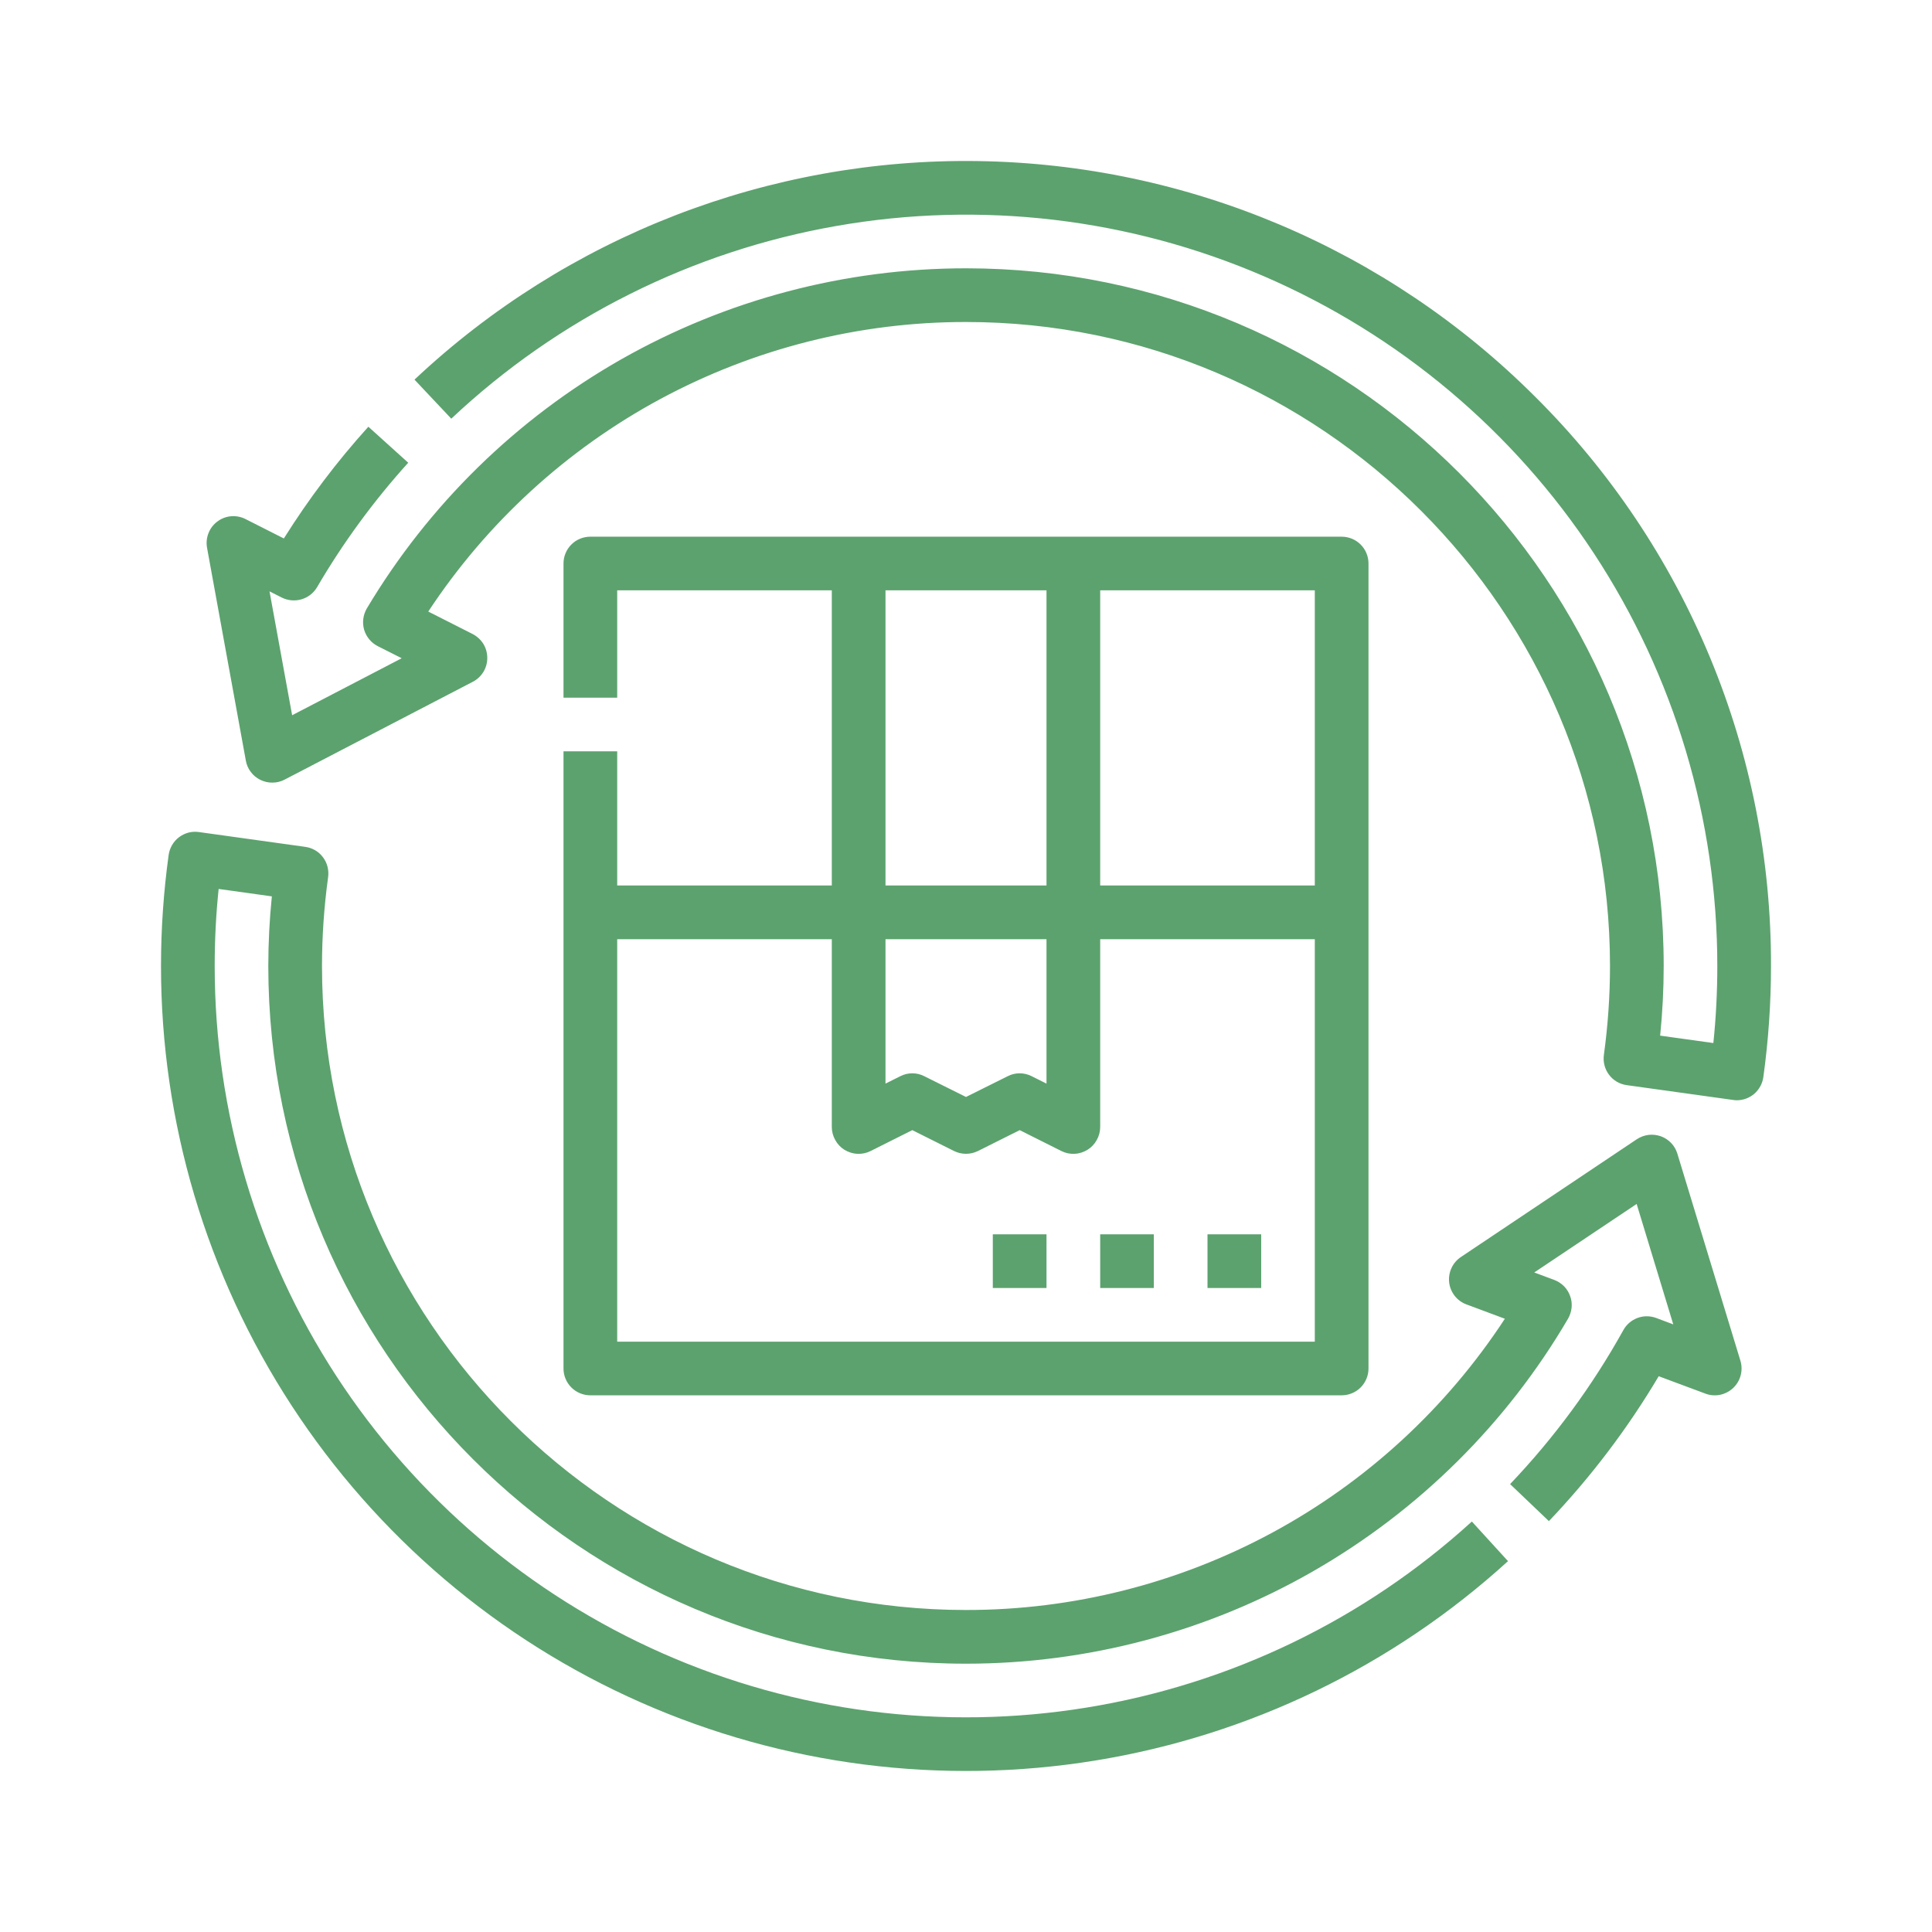 <svg width="24" height="24" viewBox="0 0 24 24" fill="none" xmlns="http://www.w3.org/2000/svg">
<path d="M7 9.333V17C7 17.088 7.035 17.173 7.098 17.236C7.16 17.298 7.245 17.333 7.333 17.333H16.667C16.755 17.333 16.84 17.298 16.902 17.236C16.965 17.173 17 17.088 17 17V7C17 6.912 16.965 6.827 16.902 6.764C16.84 6.702 16.755 6.667 16.667 6.667H7.333C7.245 6.667 7.16 6.702 7.098 6.764C7.035 6.827 7 6.912 7 7V8.667H7.667V7.333H10.333V11H7.667V9.333H7ZM13.667 7.333H16.333V11H13.667V7.333ZM11 7.333H13V11H11V7.333ZM11 11.667H13V13.461L12.816 13.369C12.769 13.345 12.718 13.333 12.667 13.333C12.615 13.333 12.564 13.345 12.518 13.369L12 13.627L11.482 13.369C11.436 13.345 11.385 13.333 11.333 13.333C11.282 13.333 11.23 13.345 11.184 13.369L11 13.461V11.667ZM10.333 11.667V14C10.333 14.057 10.348 14.113 10.376 14.162C10.403 14.212 10.443 14.254 10.491 14.284C10.54 14.313 10.595 14.331 10.652 14.333C10.708 14.336 10.765 14.324 10.816 14.298L11.333 14.039L11.851 14.298C11.897 14.321 11.948 14.333 12 14.333C12.052 14.333 12.103 14.321 12.149 14.298L12.667 14.039L13.184 14.298C13.235 14.324 13.291 14.336 13.348 14.333C13.405 14.331 13.46 14.313 13.508 14.284C13.557 14.254 13.597 14.212 13.624 14.162C13.652 14.113 13.667 14.057 13.667 14V11.667H16.333V16.667H7.667V11.667H10.333ZM15.667 16H15V15.333H15.667V16ZM14.333 16H13.667V15.333H14.333V16ZM13 16H12.333V15.333H13V16ZM19.071 4.929C20.003 5.855 20.741 6.957 21.244 8.171C21.747 9.385 22.003 10.686 22 12C22 12.462 21.968 12.923 21.905 13.38C21.894 13.46 21.854 13.533 21.794 13.586C21.733 13.639 21.655 13.668 21.575 13.668C21.559 13.668 21.544 13.666 21.529 13.664L20.208 13.48C20.12 13.468 20.041 13.422 19.988 13.351C19.935 13.281 19.912 13.192 19.924 13.105C19.974 12.739 20 12.37 20 12C20 7.589 16.411 4 12 4C10.676 3.999 9.372 4.328 8.206 4.955C7.04 5.583 6.049 6.491 5.32 7.597L5.871 7.876C5.925 7.904 5.971 7.946 6.004 7.998C6.036 8.05 6.053 8.11 6.053 8.171C6.054 8.233 6.037 8.293 6.006 8.345C5.974 8.398 5.928 8.441 5.874 8.469L3.535 9.685C3.489 9.709 3.438 9.722 3.386 9.722C3.333 9.723 3.282 9.711 3.235 9.688C3.188 9.665 3.147 9.632 3.116 9.59C3.084 9.549 3.063 9.5 3.054 9.449L2.572 6.805C2.561 6.744 2.567 6.681 2.59 6.623C2.612 6.565 2.651 6.515 2.701 6.478C2.75 6.441 2.809 6.418 2.871 6.413C2.933 6.408 2.995 6.42 3.05 6.448L3.526 6.689C3.835 6.197 4.186 5.732 4.576 5.301L5.071 5.748C4.642 6.223 4.262 6.741 3.939 7.294C3.896 7.367 3.827 7.421 3.745 7.445C3.664 7.469 3.576 7.461 3.5 7.423L3.348 7.346L3.629 8.885L4.99 8.177L4.693 8.027C4.652 8.006 4.616 7.977 4.587 7.942C4.558 7.907 4.536 7.866 4.523 7.822C4.511 7.778 4.507 7.732 4.513 7.687C4.519 7.641 4.534 7.598 4.557 7.558C5.326 6.27 6.416 5.203 7.72 4.462C9.025 3.722 10.5 3.333 12 3.333C16.779 3.333 20.667 7.221 20.667 12C20.667 12.287 20.652 12.577 20.623 12.865L21.284 12.957C21.317 12.639 21.333 12.32 21.333 12C21.333 10.178 20.8 8.397 19.8 6.874C18.8 5.352 17.376 4.156 15.704 3.433C14.032 2.71 12.185 2.492 10.39 2.807C8.596 3.121 6.933 3.953 5.606 5.201L5.149 4.716C7.042 2.935 9.555 1.961 12.153 2.001C14.752 2.041 17.233 3.091 19.071 4.929ZM4.076 10.896C4.026 11.261 4 11.631 4 12C4 16.411 7.589 20 12 20C13.328 20.001 14.636 19.67 15.805 19.039C16.974 18.407 17.966 17.494 18.694 16.382L18.217 16.204C18.159 16.183 18.109 16.146 18.071 16.098C18.033 16.049 18.009 15.992 18.002 15.931C17.995 15.87 18.005 15.808 18.031 15.752C18.056 15.697 18.097 15.649 18.148 15.615L20.333 14.152C20.377 14.123 20.426 14.105 20.478 14.098C20.529 14.092 20.582 14.098 20.631 14.115C20.68 14.133 20.724 14.161 20.76 14.199C20.796 14.237 20.822 14.282 20.837 14.332L21.62 16.903C21.638 16.962 21.639 17.026 21.623 17.086C21.607 17.146 21.575 17.2 21.529 17.243C21.484 17.285 21.428 17.314 21.367 17.327C21.306 17.339 21.243 17.334 21.185 17.312L20.605 17.096C20.22 17.745 19.762 18.349 19.241 18.896L18.759 18.436C19.307 17.861 19.78 17.218 20.166 16.523C20.204 16.453 20.267 16.4 20.342 16.372C20.416 16.344 20.499 16.345 20.573 16.372L20.786 16.452L20.331 14.956L19.059 15.807L19.308 15.9C19.353 15.917 19.395 15.944 19.429 15.978C19.463 16.013 19.489 16.055 19.505 16.101C19.522 16.146 19.528 16.195 19.523 16.244C19.518 16.292 19.503 16.339 19.479 16.381C18.715 17.686 17.622 18.768 16.31 19.52C14.998 20.272 13.512 20.667 12 20.667C7.221 20.667 3.333 16.779 3.333 12C3.333 11.713 3.348 11.423 3.377 11.135L2.716 11.043C2.683 11.361 2.667 11.68 2.667 12C2.667 13.809 3.192 15.579 4.179 17.095C5.167 18.61 6.573 19.806 8.228 20.537C9.882 21.268 11.713 21.503 13.499 21.212C15.284 20.922 16.947 20.119 18.284 18.901L18.733 19.393C17.3 20.698 15.519 21.559 13.606 21.87C11.693 22.181 9.731 21.93 7.958 21.147C6.186 20.364 4.679 19.082 3.621 17.458C2.563 15.834 2 13.938 2 12C2 11.539 2.032 11.078 2.095 10.62C2.101 10.577 2.116 10.535 2.138 10.497C2.16 10.46 2.189 10.426 2.224 10.4C2.259 10.374 2.299 10.354 2.341 10.343C2.384 10.332 2.428 10.33 2.471 10.336L3.792 10.52C3.88 10.532 3.959 10.578 4.012 10.649C4.065 10.719 4.088 10.808 4.076 10.896Z" fill="#5CA26E"/>
</svg>
